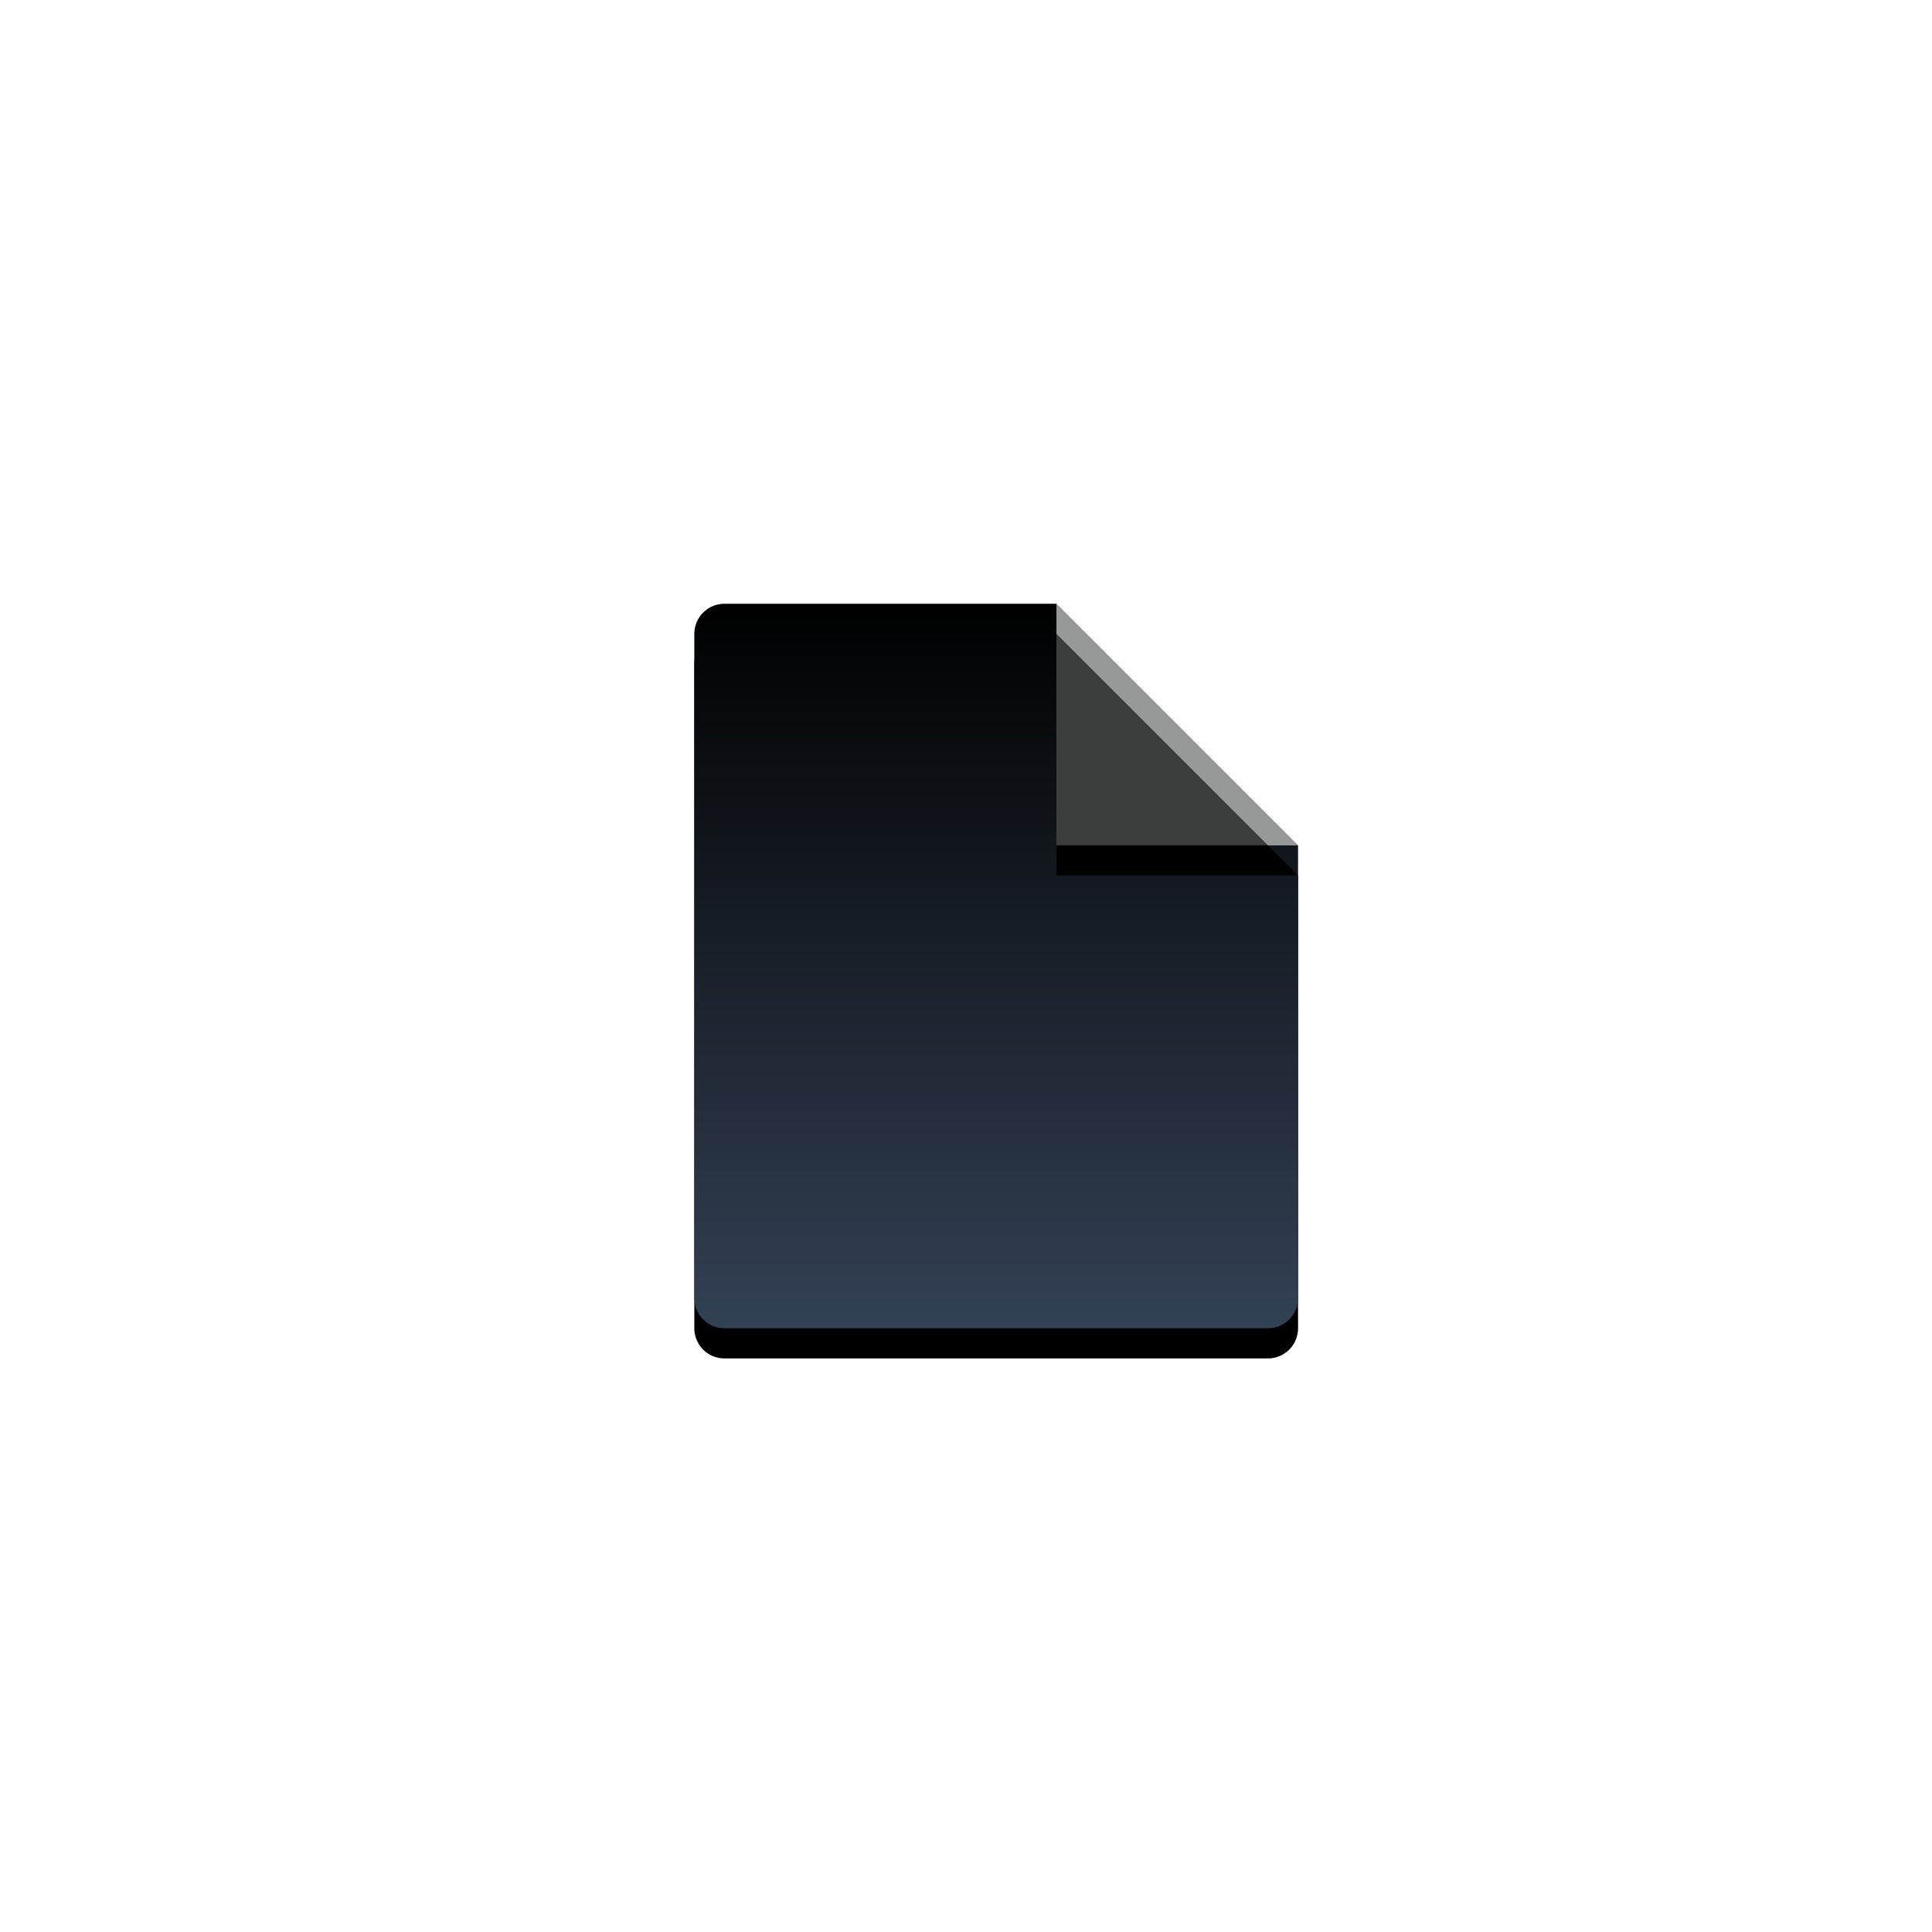 <svg class="cc3ji cdiok cn59r" fill="#ffffff" viewBox="0 0 64 64" xmlns="http://www.w3.org/2000/svg" xmlns:xlink="http://www.w3.org/1999/xlink">
    <defs>
        <filter x="-17.5%" y="-10.4%" width="135%" height="129.2%" filterUnits="objectBoundingBox" id="fb1-a">
            <feOffset dy="1" in="SourceAlpha" result="shadowOffsetOuter1"></feOffset>
            <feGaussianBlur stdDeviation="1" in="shadowOffsetOuter1" result="shadowBlurOuter1"></feGaussianBlur>
            <feColorMatrix values="0 0 0 0 0.063 0 0 0 0 0.114 0 0 0 0 0.176 0 0 0 0.12 0" in="shadowBlurOuter1"></feColorMatrix>
        </filter>
        <filter x="-43.8%" y="-31.2%" width="187.5%" height="187.5%" filterUnits="objectBoundingBox" id="fb1-d">
            <feOffset dy="1" in="SourceAlpha" result="shadowOffsetOuter1"></feOffset>
            <feGaussianBlur stdDeviation="1" in="shadowOffsetOuter1" result="shadowBlurOuter1"></feGaussianBlur>
            <feComposite in="shadowBlurOuter1" in2="SourceAlpha" operator="out" result="shadowBlurOuter1"></feComposite>
            <feColorMatrix values="0 0 0 0 0.063 0 0 0 0 0.114 0 0 0 0 0.176 0 0 0 0.12 0" in="shadowBlurOuter1"></feColorMatrix>
        </filter>
        <path d="M35 20H24a1 1 0 00-1 1v22a1 1 0 001 1h18a1 1 0 001-1V28h-8v-8z" id="fb1-b"></path>
        <path id="fb1-e" d="M35 20v8h8z"></path>
        <linearGradient x1="50%" y1="0%" x2="50%" y2="100%" id="fb1-c">
            <stop stop-color="#000" offset="0%"></stop>
            <stop stop-color="#334155" offset="100%"></stop>
        </linearGradient>
    </defs>
    <rect class="ckuoi c6urr" width="64" height="64" rx="32"></rect>
    <use fill="#000" filter="url(#fb1-a)" xlink:href="#fb1-b"></use>
    <use fill="url(#fb1-c)" xlink:href="#fb1-b"></use>
    <use fill="#000" filter="url(#fb1-d)" xlink:href="#fb1-e"></use>
    <use fill-opacity=".64" fill="#5c5e5e" xlink:href="#fb1-e"></use>
</svg>